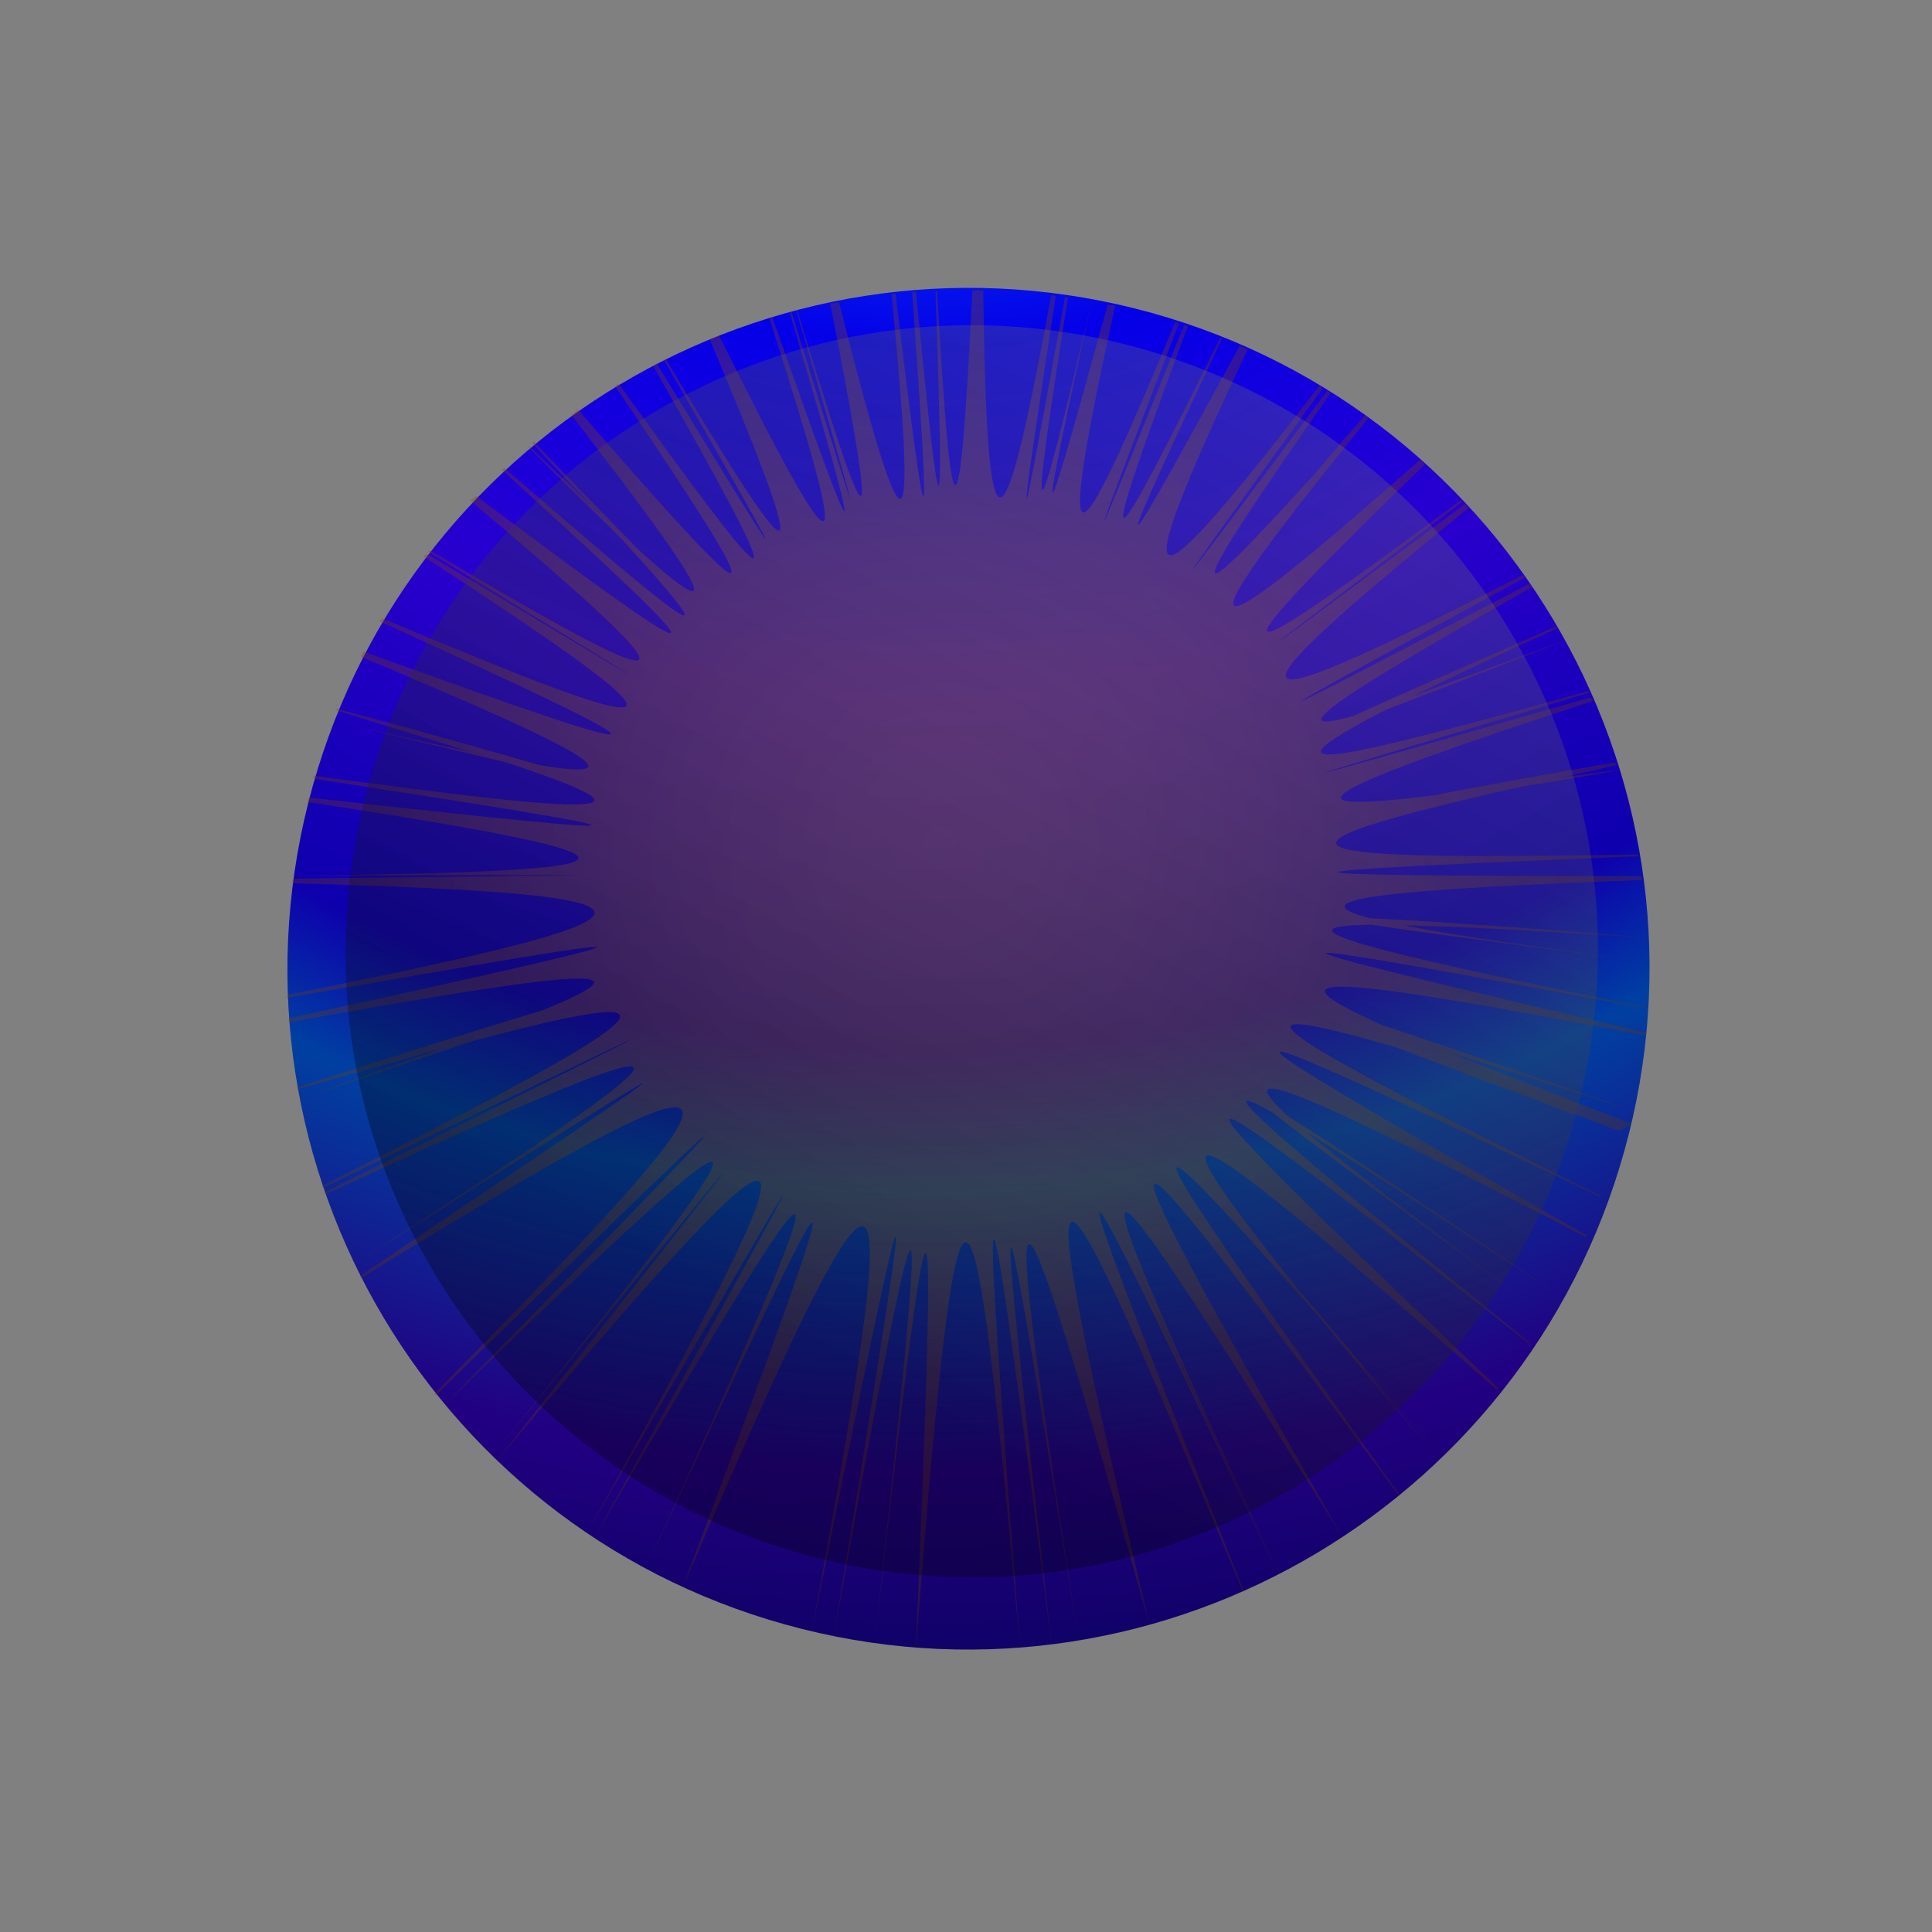 <svg width="128" height="128" viewBox="0 0 128 128" fill="none" xmlns="http://www.w3.org/2000/svg">
<rect x="0" y="0" width="128" height="128" fill="#808080" stroke="none"/>
<path style="mix-blend-mode:multiply" d="M107.906 75.167C101.809 99.305 77.267 113.99 53.128 107.92C28.989 101.851 14.326 77.332 20.423 53.194C26.52 29.055 51.062 14.371 75.201 20.44C99.34 26.51 114.003 51.029 107.906 75.167V75.167Z" fill="url(#paint0_radial_271_1371)"/>
<path style="mix-blend-mode:screen" opacity="0.3" d="M108.107 74.472C103.359 72.619 99.393 71.082 96.266 69.817C99.436 70.778 103.488 72.069 108.279 73.619C100.448 70.92 94.934 69.011 91.576 67.92C83.368 64.239 88.171 64.603 109.038 68.613L109.067 68.41C79.718 61.559 81.859 61.756 109.136 66.819L109.194 66.776C90.773 63.005 83.985 61.331 90.915 61.27C93.794 61.725 100.031 62.548 109.161 63.724C101.81 62.745 96.341 61.979 93.027 61.307C96.427 61.371 101.809 61.661 109.129 62.119C99.479 61.334 93.489 60.959 90.769 60.836C85.936 59.59 91.345 58.955 108.791 58.302L108.776 58.042C81.044 58.027 82.938 57.776 108.6 56.726L108.513 56.611C85.527 57.003 81.576 56.449 100.781 52.119C102.734 51.824 104.903 51.457 107.29 51.017C105.771 51.166 104.397 51.386 103.081 51.563C104.353 51.328 105.742 51.007 107.13 50.685L107 50.512C101.865 51.393 97.888 52.126 94.967 52.698C84.452 54.012 87.154 52.428 105.561 46.437L105.387 46.206C81.166 53.138 82.786 52.642 105.329 45.888L105.242 45.773C88.034 50.59 82.929 51.63 91.79 47.037C94.465 46.017 98.397 44.503 103.646 42.45C99.51 43.936 96.185 45.174 93.626 46.106C96.069 44.9 99.22 43.431 103.196 41.613L103.109 41.497C96.444 44.436 91.992 46.342 89.722 47.418C84.719 48.834 88.216 46.381 101.514 38.898L101.34 38.667C80.597 49.495 81.955 48.653 101.035 38.263L100.905 38.09C81.694 47.945 79.625 47.965 97.296 33.66L97.079 33.371C79.825 46.185 81.154 45.184 96.89 33.241L96.803 33.126C80.995 44.852 79.26 45.435 94.398 30.775C94.311 30.659 94.224 30.544 94.079 30.472C79.156 43.613 77.391 44.037 90.647 27.718L90.473 27.487C89.303 28.821 88.263 29.966 87.382 31.082C78.197 41.258 77.921 40.651 88.142 26.076L87.968 25.845C75.797 42.161 76.519 41.074 87.62 25.745L87.446 25.514C75.809 40.613 74.118 41.254 82.669 23.14C82.524 23.068 82.278 22.982 82.133 22.91C73.131 39.463 73.578 38.132 80.961 22.436L80.874 22.32C73.201 37.872 72.219 38.974 78.703 21.603L78.457 21.517C71.279 39.41 71.654 38.224 78.109 21.416L77.863 21.33C71.031 37.878 69.817 38.792 73.883 20.256C73.738 20.184 73.579 20.213 73.377 20.185C68.658 37.494 68.743 36.163 72.32 19.985C68.555 36.033 67.963 37.293 70.758 19.714L70.555 19.686C67.241 38.018 67.297 36.89 69.947 19.601L69.644 19.558C66.473 36.877 65.375 38.066 65.144 19.237C64.941 19.209 64.681 19.224 64.421 19.239C63.551 37.087 63.014 35.773 62.092 19.274L61.976 19.361C62.551 35.76 62.408 37.134 60.688 19.335L60.428 19.351C61.773 37.974 61.424 36.789 59.329 19.455L59.068 19.47C60.744 36.849 60.153 38.109 55.583 20.014C55.424 20.043 55.207 20.116 55.004 20.088C58.416 37.607 57.648 36.466 52.821 20.556L52.763 20.6C57.387 36.481 57.722 37.768 52.444 20.658L52.329 20.745C57.636 38.737 57.013 37.668 51.157 20.994L50.984 21.125C56.435 38.104 56.191 39.464 47.63 22.204C47.456 22.334 47.196 22.349 47.022 22.48C54.253 39.657 52.949 38.648 44.102 23.775L43.986 23.862C52.704 38.923 53.342 40.252 43.495 24.051L43.264 24.225C53.069 41.453 51.896 40.617 40.98 25.403L40.749 25.577C51.26 41.096 51.581 42.484 38.306 27.145L37.844 27.493C47.106 39.429 48.267 41.813 42.313 36.434C40.69 34.76 38.386 32.423 35.373 29.264L35.257 29.351C36.692 30.895 38.039 32.323 39.213 33.52C37.981 32.367 36.62 31.04 35.069 29.583L35.012 29.627C37.59 32.209 39.822 34.329 41.401 35.944C48.777 44.053 45.706 41.66 33.422 31.005L33.249 31.135C48.083 44.575 48.881 45.875 31.559 32.86L31.154 33.165C47.45 46.862 45.482 46.535 28.469 36.455L28.353 36.542C45.425 46.94 46.945 47.876 28.281 36.687L28.05 36.861C47.396 49.436 45.385 49.413 25.351 40.975L25.119 41.149C45.112 50.252 46.415 51.261 24.11 43.177C23.994 43.264 23.966 43.466 23.908 43.51C38.977 49.805 42.365 51.778 35.752 50.696C33.075 49.907 28.704 48.675 22.336 46.956L22.221 47.043C25.781 48.162 28.705 49.036 31.078 49.782C28.618 49.282 25.565 48.596 22.019 47.738C26.809 48.925 30.659 49.827 33.408 50.47C44.712 54.172 39.678 53.983 20.781 51.385L20.752 51.588C44.512 55.229 46.248 55.73 20.421 52.832L20.378 53.136C45.657 56.99 43.228 57.734 19.431 58.012C43.503 57.979 45.789 57.886 19.402 58.215L19.359 58.519C47.194 59.271 45.026 60.723 19.038 65.91L19.009 66.112C45.331 61.489 47.371 61.31 19.127 67.471L19.142 67.731C38.753 64.181 43.498 63.865 35.936 66.936C32.755 67.884 27.405 69.561 19.669 72.04L19.756 72.155C23.415 71.119 26.639 70.228 29.387 69.426C26.669 70.388 23.517 71.495 19.815 72.835C24.427 71.261 28.274 69.993 31.31 68.973C47.679 64.606 42.91 67.656 21.328 78.572L21.415 78.688C47.58 66.038 49.633 65.035 21.474 79.006L21.561 79.121C49.62 66.221 47.367 68.281 23.434 83.773C47.714 68.381 50.099 66.856 23.84 84.553L23.927 84.669C52.154 67.299 50.841 70.007 28.785 92.321L28.872 92.436C51.522 70.309 53.356 68.656 29.394 93.129C53.459 69.754 51.829 72.521 32.582 96.52C52.089 72.506 53.981 70.086 32.843 96.866C55.557 69.894 54.838 72.788 38.825 101.681C55.46 72.772 56.817 70.483 39.288 102.056C57.107 71.35 56.085 74.563 42.72 104.086C56.346 74.548 57.788 71.652 45.181 105.309C59.755 71.257 59.991 74.336 53.749 108.266C60.599 74.422 61.289 71.73 55.197 108.624C61.695 72.51 61.527 75.894 57.917 109.108C61.671 75.966 62.245 72.638 60.666 109.391C63.589 71.897 64.433 74.701 67.596 109.329C64.924 74.512 64.862 71.663 69.693 109.107C65.499 72.269 66.126 75.506 71.486 108.842C66.329 75.535 66.136 72.151 76.186 107.745C67.509 71.208 69.132 73.604 82.345 105.459L82.403 105.415C69.711 73.53 68.853 70.828 84.673 104.339C69.447 71.376 70.783 74.352 84.731 104.296C70.985 74.38 69.881 71.23 88.908 101.783C70.805 70.172 72.761 72.047 92.607 98.997L92.665 98.953C75.891 75.481 72.571 70.471 87.265 87.094C89.468 89.778 92.12 92.938 95.222 96.575C93.279 94.237 91.511 92.13 89.931 90.153C91.584 91.985 93.395 94.15 95.395 96.444C91.584 91.985 88.482 88.349 86.047 85.477C75.249 71.983 77.986 73.451 99.164 92.067L99.28 91.98C74.1 68.052 76.301 69.29 101.3 89.01L101.358 88.966C85.512 76.107 79.139 70.773 84.351 73.724C86.481 75.468 92.752 80.066 102.44 87.156C94.909 81.607 89.551 77.499 86.596 75.02C89.969 77.094 95.458 80.651 103.205 85.765C93.966 79.513 88.101 75.695 85.35 73.967C80.96 69.944 86.751 72.46 105.037 81.943L105.152 81.856C76.759 65.688 78.93 66.406 106.031 79.294L106.088 79.25C85.096 68.819 79.406 65.594 92.504 69.393C95.934 70.7 100.885 72.582 107.268 74.923L108.107 74.472Z" fill="url(#paint1_radial_271_1371)"/>
<path style="mix-blend-mode:color-dodge" opacity="0.3" d="M42.95 27.539C62.549 15.673 88.048 21.985 99.897 41.565C111.746 61.145 105.405 86.643 85.807 98.509C66.208 110.375 40.709 104.063 28.86 84.484C17.011 64.904 23.352 39.405 42.95 27.539Z" fill="url(#paint2_linear_271_1371)"/>
<defs>
<radialGradient id="paint0_radial_271_1371" cx="0" cy="0" r="1" gradientUnits="userSpaceOnUse" gradientTransform="translate(62.375 -13.209) rotate(14.072) scale(153.231 153.266)">
<stop stop-color="#0085FF"/>
<stop offset="0.1" stop-color="#0064F9"/>
<stop offset="0.24" stop-color="#0500E8"/>
<stop offset="0.39" stop-color="#2900CD"/>
<stop offset="0.54" stop-color="#0E00AD"/>
<stop offset="0.6" stop-color="#0040A1"/>
<stop offset="0.72" stop-color="#220082"/>
<stop offset="0.86" stop-color="#000351"/>
<stop offset="1" stop-color="#02001F"/>
</radialGradient>
<radialGradient id="paint1_radial_271_1371" cx="0" cy="0" r="1" gradientUnits="userSpaceOnUse" gradientTransform="translate(62.119 55.858) rotate(17.713) scale(69.705 69.73)">
<stop stop-color="#FFA600"/>
<stop offset="0.08" stop-color="#F9A100"/>
<stop offset="0.19" stop-color="#E89300"/>
<stop offset="0.31" stop-color="#CD7D00"/>
<stop offset="0.44" stop-color="#A85F00"/>
<stop offset="0.54" stop-color="#874400"/>
<stop offset="0.64" stop-color="#763E00"/>
<stop offset="0.82" stop-color="#4B2F00"/>
<stop offset="1" stop-color="#1E1F00"/>
</radialGradient>
<linearGradient id="paint2_linear_271_1371" x1="50.416" y1="87.693" x2="128.049" y2="-50.025" gradientUnits="userSpaceOnUse">
<stop/>
<stop offset="1" stop-color="white"/>
</linearGradient>
</defs>
</svg>
